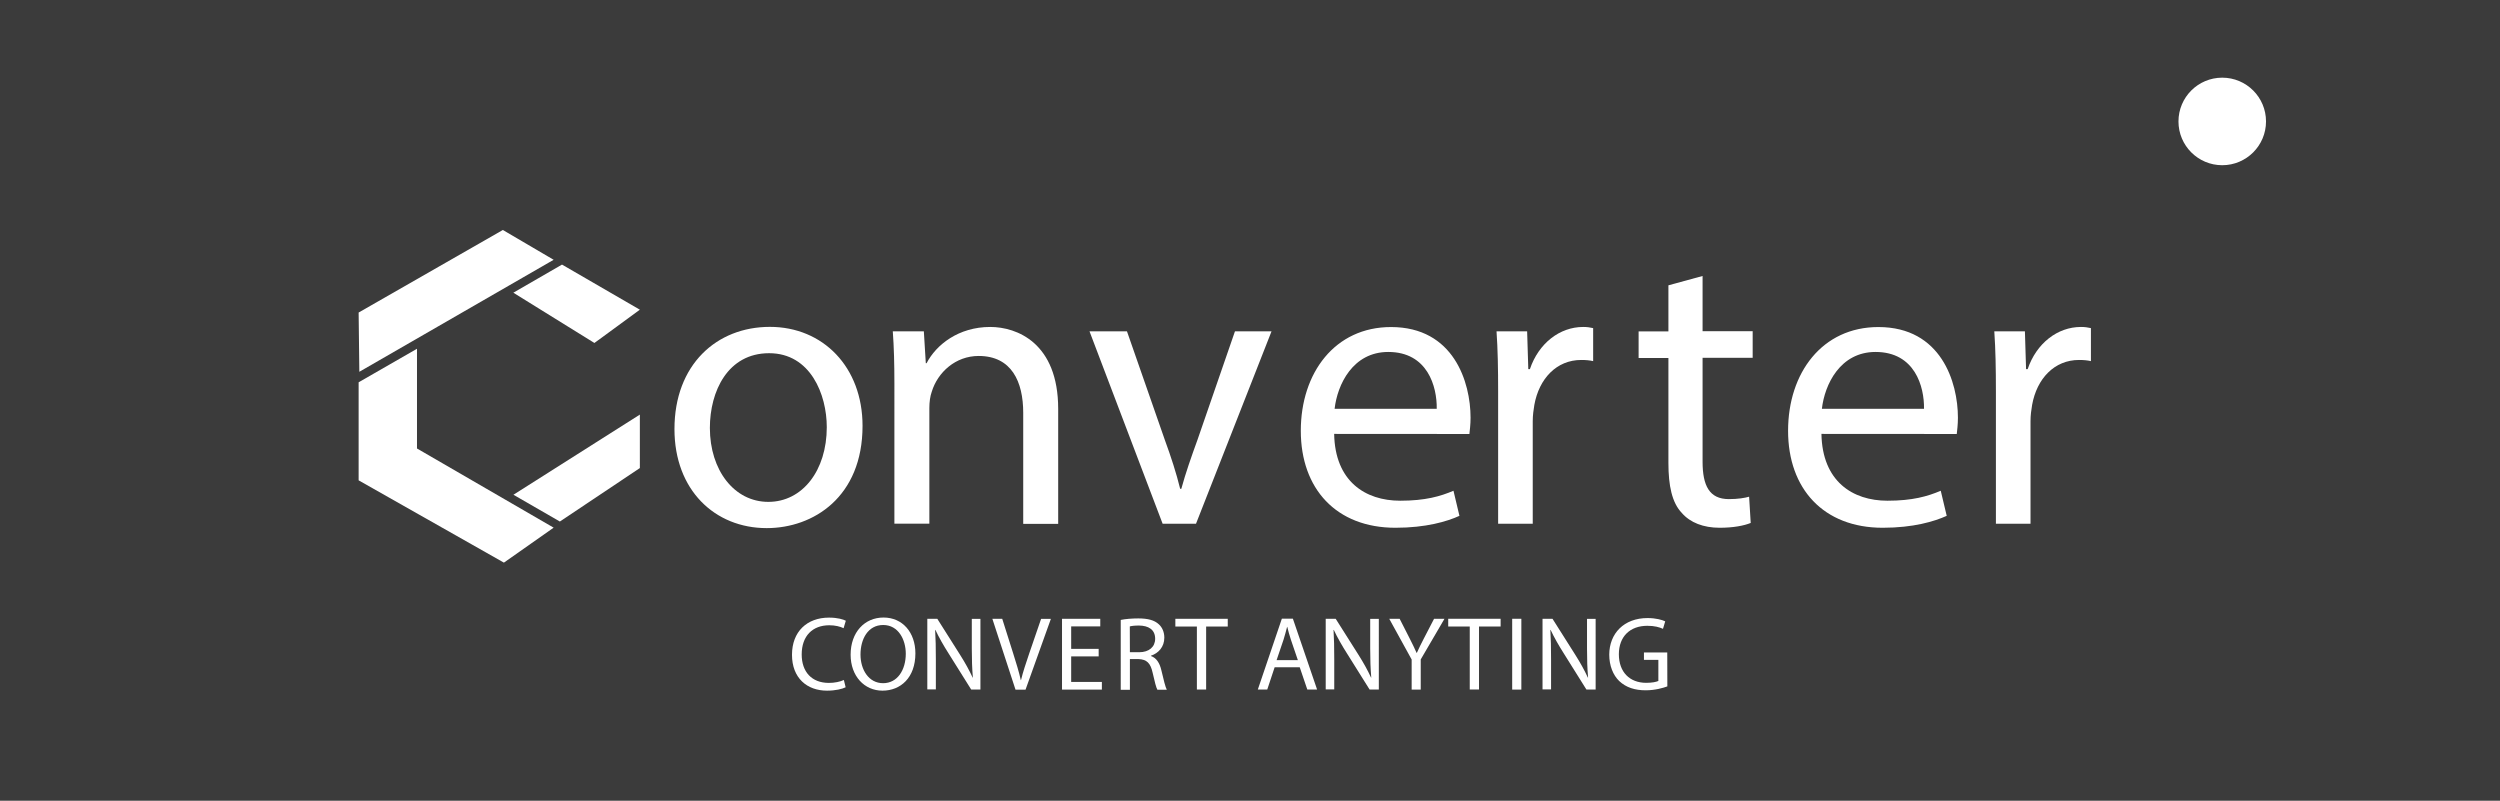 <?xml version="1.0" encoding="utf-8"?>
<!-- Generator: Adobe Illustrator 28.0.0, SVG Export Plug-In . SVG Version: 6.00 Build 0)  -->
<svg version="1.1" id="Layer_2_00000171696787423681718810000016500121597107413416_"
	 xmlns="http://www.w3.org/2000/svg" xmlns:xlink="http://www.w3.org/1999/xlink" x="0px" y="0px" viewBox="0 0 2810 900"
	 style="enable-background:new 0 0 2810 900;" xml:space="preserve">
<style type="text/css">
	.st0{fill:#3B3B3B;}
	.st1{fill:#FFFFFF;}
	.st2{fill:none;}
</style>
<g id="Layer_1-2">
	<rect class="st0" width="2810" height="900"/>
	<g>
		<polygon class="st1" points="668.1,385.5 577,329 631.7,297.4 719.2,348.1 		"/>
		<polygon class="st1" points="622.3,292 403.9,417.9 403.1,351.3 565.2,258.5 		"/>
		<polygon class="st1" points="622.3,593.1 566.4,632.4 403.1,539.9 403.1,429.7 468.7,392 468.7,504.1 		"/>
		<polygon class="st1" points="629.3,586.2 719.2,526.1 719.2,466 577.1,556.1 		"/>
		<circle class="st1" cx="2497.8" cy="136.5" r="49.2"/>
		<path class="st1" d="M969.5,478.7c0,80-55.4,114.9-107.7,114.9c-58.5,0-103.7-42.9-103.7-111.3c0-72.4,47.4-114.9,107.2-114.9
			S969.5,412.6,969.5,478.7L969.5,478.7z M797.9,481c0,47.4,27.3,83.1,65.7,83.1s65.7-35.3,65.7-84c0-36.6-18.3-83.1-64.8-83.1
			S797.9,439.8,797.9,481L797.9,481z"/>
		<path class="st1" d="M1005.3,430.9c0-22.4-0.5-40.7-1.8-58.5h34.9l2.2,35.8h0.9c10.7-20.6,35.8-40.7,71.5-40.7
			c29.9,0,76.4,17.9,76.4,92.1v129.2h-39.3V464c0-34.9-13-63.9-50.1-63.9c-25.9,0-46,18.3-52.7,40.2c-1.8,4.9-2.7,11.6-2.7,18.3v130
			h-39.3L1005.3,430.9L1005.3,430.9z"/>
		<path class="st1" d="M1266.7,372.4l42.4,121.6c7.2,19.7,13,37.5,17.4,55.4h1.3c4.9-17.9,11.2-35.8,18.3-55.4l42-121.6h41.1
			l-84.9,216.3h-37.5l-82.2-216.3H1266.7L1266.7,372.4z"/>
		<path class="st1" d="M1499.6,487.7c0.9,53.2,34.9,75.1,74.2,75.1c28.2,0,45.1-4.9,59.9-11.2l6.7,28.2
			c-13.8,6.3-37.5,13.4-71.9,13.4c-66.6,0-106.4-43.8-106.4-109s38.4-116.6,101.4-116.6c70.6,0,89.4,62.1,89.4,101.9
			c0,8-0.9,14.3-1.3,18.3L1499.6,487.7L1499.6,487.7z M1614.9,459.5c0.4-25-10.3-63.9-54.5-63.9c-39.8,0-57.2,36.6-60.3,63.9H1614.9
			z"/>
		<path class="st1" d="M1683.9,439.9c0-25.5-0.4-47.4-1.8-67.5h34.4l1.3,42.5h1.8c9.8-29,33.5-47.4,59.9-47.4
			c4.5,0,7.6,0.5,11.2,1.3v37.1c-4-0.9-8.1-1.3-13.4-1.3c-27.7,0-47.4,21-52.7,50.5c-0.9,5.4-1.8,11.6-1.8,18.3v115.3h-38.9
			L1683.9,439.9L1683.9,439.9z"/>
		<path class="st1" d="M1913.7,310.2v62.1h56.3v29.9h-56.3V519c0,26.8,7.6,42,29.5,42c10.3,0,17.9-1.3,22.8-2.7l1.8,29.5
			c-7.6,3.1-19.7,5.4-34.9,5.4c-18.3,0-33.1-5.8-42.4-16.5c-11.2-11.6-15.2-30.8-15.2-56.3v-118h-33.5v-29.9h33.5v-51.8
			L1913.7,310.2L1913.7,310.2z"/>
		<path class="st1" d="M2047.3,487.7c0.9,53.2,34.9,75.1,74.2,75.1c28.1,0,45.1-4.9,59.9-11.2l6.7,28.2
			c-13.9,6.3-37.5,13.4-71.9,13.4c-66.6,0-106.4-43.8-106.4-109s38.4-116.6,101.5-116.6c70.6,0,89.4,62.1,89.4,101.9
			c0,8-0.9,14.3-1.3,18.3L2047.3,487.7L2047.3,487.7z M2162.6,459.5c0.4-25-10.3-63.9-54.5-63.9c-39.8,0-57.2,36.6-60.3,63.9H2162.6
			z"/>
		<path class="st1" d="M2243.4,439.9c0-25.5-0.4-47.4-1.8-67.5h34.4l1.3,42.5h1.8c9.8-29,33.5-47.4,59.9-47.4
			c4.5,0,7.6,0.5,11.2,1.3v37.1c-4-0.9-8.1-1.3-13.4-1.3c-27.7,0-47.4,21-52.7,50.5c-0.9,5.4-1.8,11.6-1.8,18.3v115.3h-38.9
			L2243.4,439.9L2243.4,439.9z"/>
		<path class="st1" d="M950.5,772.5c-3.8,1.9-11.3,3.8-21,3.8c-22.4,0-39.3-14.2-39.3-40.3s16.9-41.8,41.6-41.8
			c9.9,0,16.2,2.1,18.9,3.5l-2.5,8.4c-3.9-1.9-9.5-3.3-16.1-3.3c-18.7,0-31,11.9-31,32.8c0,19.5,11.2,32,30.6,32
			c6.3,0,12.6-1.3,16.8-3.3L950.5,772.5L950.5,772.5z"/>
		<path class="st1" d="M1028.9,734.4c0,27.4-16.7,41.9-37,41.9s-35.8-16.3-35.8-40.4c0-25.3,15.7-41.8,37-41.8
			S1028.9,710.8,1028.9,734.4z M967.2,735.7c0,17,9.2,32.2,25.4,32.2s25.5-15,25.5-33.1c0-15.8-8.3-32.3-25.4-32.3
			S967.2,718.3,967.2,735.7L967.2,735.7z"/>
		<path class="st1" d="M1042.3,775.1v-79.6h11.2l25.5,40.3c5.9,9.3,10.5,17.7,14.3,25.9l0.2-0.1c-0.9-10.6-1.2-20.3-1.2-32.7v-33.3
			h9.7V775h-10.4l-25.3-40.4c-5.6-8.8-10.9-18-14.9-26.6l-0.3,0.1c0.6,10,0.8,19.6,0.8,32.8v34H1042.3L1042.3,775.1z"/>
		<path class="st1" d="M1141.4,775.1l-26-79.6h11.1l12.4,39.2c3.4,10.8,6.4,20.4,8.5,29.8h0.2c2.2-9.2,5.6-19.2,9.1-29.6l13.5-39.3
			h11l-28.5,79.6H1141.4L1141.4,775.1z"/>
		<path class="st1" d="M1234.9,737.8H1204v28.7h34.5v8.6h-44.8v-79.6h43v8.6H1204v25.2h30.9V737.8z"/>
		<path class="st1" d="M1259.7,696.8c5.2-1.1,12.6-1.7,19.7-1.7c11,0,18.1,2,23,6.5c4,3.5,6.3,9,6.3,15.1c0,10.5-6.6,17.5-15,20.3
			v0.4c6.1,2.1,9.8,7.8,11.7,16.1c2.6,11.1,4.5,18.8,6.1,21.8h-10.6c-1.3-2.2-3.1-9.1-5.3-19c-2.4-11-6.6-15.1-15.9-15.5h-9.7v34.5
			h-10.3L1259.7,696.8L1259.7,696.8z M1270,733.1h10.5c11,0,17.9-6,17.9-15.1c0-10.3-7.4-14.8-18.3-14.9c-5,0-8.5,0.5-10.2,1
			L1270,733.1L1270,733.1z"/>
		<path class="st1" d="M1345.3,704.2h-24.2v-8.7h58.9v8.7h-24.3v70.8h-10.4L1345.3,704.2L1345.3,704.2z"/>
		<path class="st1" d="M1432.7,750l-8.3,25h-10.6l27-79.6h12.4l27.2,79.6h-11l-8.5-25H1432.7L1432.7,750z M1458.8,742l-7.8-22.9
			c-1.8-5.2-2.9-9.9-4.1-14.5h-0.2c-1.2,4.7-2.5,9.6-4,14.4l-7.8,23H1458.8L1458.8,742z"/>
		<path class="st1" d="M1490.1,775.1v-79.6h11.2l25.5,40.3c5.9,9.3,10.5,17.7,14.3,25.9l0.2-0.1c-0.9-10.6-1.2-20.3-1.2-32.7v-33.3
			h9.7V775h-10.4l-25.3-40.4c-5.6-8.8-10.9-18-14.9-26.6l-0.3,0.1c0.6,10,0.8,19.6,0.8,32.8v34H1490.1L1490.1,775.1z"/>
		<path class="st1" d="M1586.7,775.1v-33.8l-25.2-45.8h11.7l11.2,22c3.1,6,5.4,10.9,7.9,16.4h0.2c2.2-5.2,5-10.4,8-16.4l11.4-22
			h11.7l-26.7,45.7v33.9H1586.7L1586.7,775.1z"/>
		<path class="st1" d="M1652,704.2h-24.2v-8.7h58.9v8.7h-24.3v70.8H1652L1652,704.2L1652,704.2z"/>
		<path class="st1" d="M1710,695.5v79.6h-10.3v-79.6H1710z"/>
		<path class="st1" d="M1733.8,775.1v-79.6h11.2l25.5,40.3c5.9,9.3,10.5,17.7,14.3,25.9l0.2-0.1c-0.9-10.6-1.2-20.3-1.2-32.7v-33.3
			h9.7V775h-10.4l-25.3-40.4c-5.6-8.8-10.9-18-14.9-26.6l-0.3,0.1c0.6,10,0.8,19.6,0.8,32.8v34H1733.8L1733.8,775.1z"/>
		<path class="st1" d="M1874.1,771.5c-4.6,1.7-13.7,4.4-24.4,4.4c-12,0-22-3.1-29.8-10.5c-6.8-6.6-11.1-17.2-11.1-29.6
			c0.1-23.7,16.4-41.1,43.1-41.1c9.2,0,16.4,2,19.8,3.7l-2.5,8.4c-4.2-1.9-9.6-3.4-17.6-3.4c-19.4,0-32,12-32,32
			s12.2,32.1,30.7,32.1c6.7,0,11.3-1,13.7-2.1v-23.7h-16.2v-8.3h26.2L1874.1,771.5L1874.1,771.5z"/>
		<line class="st2" x1="614.5" y1="287.4" x2="632.3" y2="297.7"/>
	</g>
</g>
</svg>
